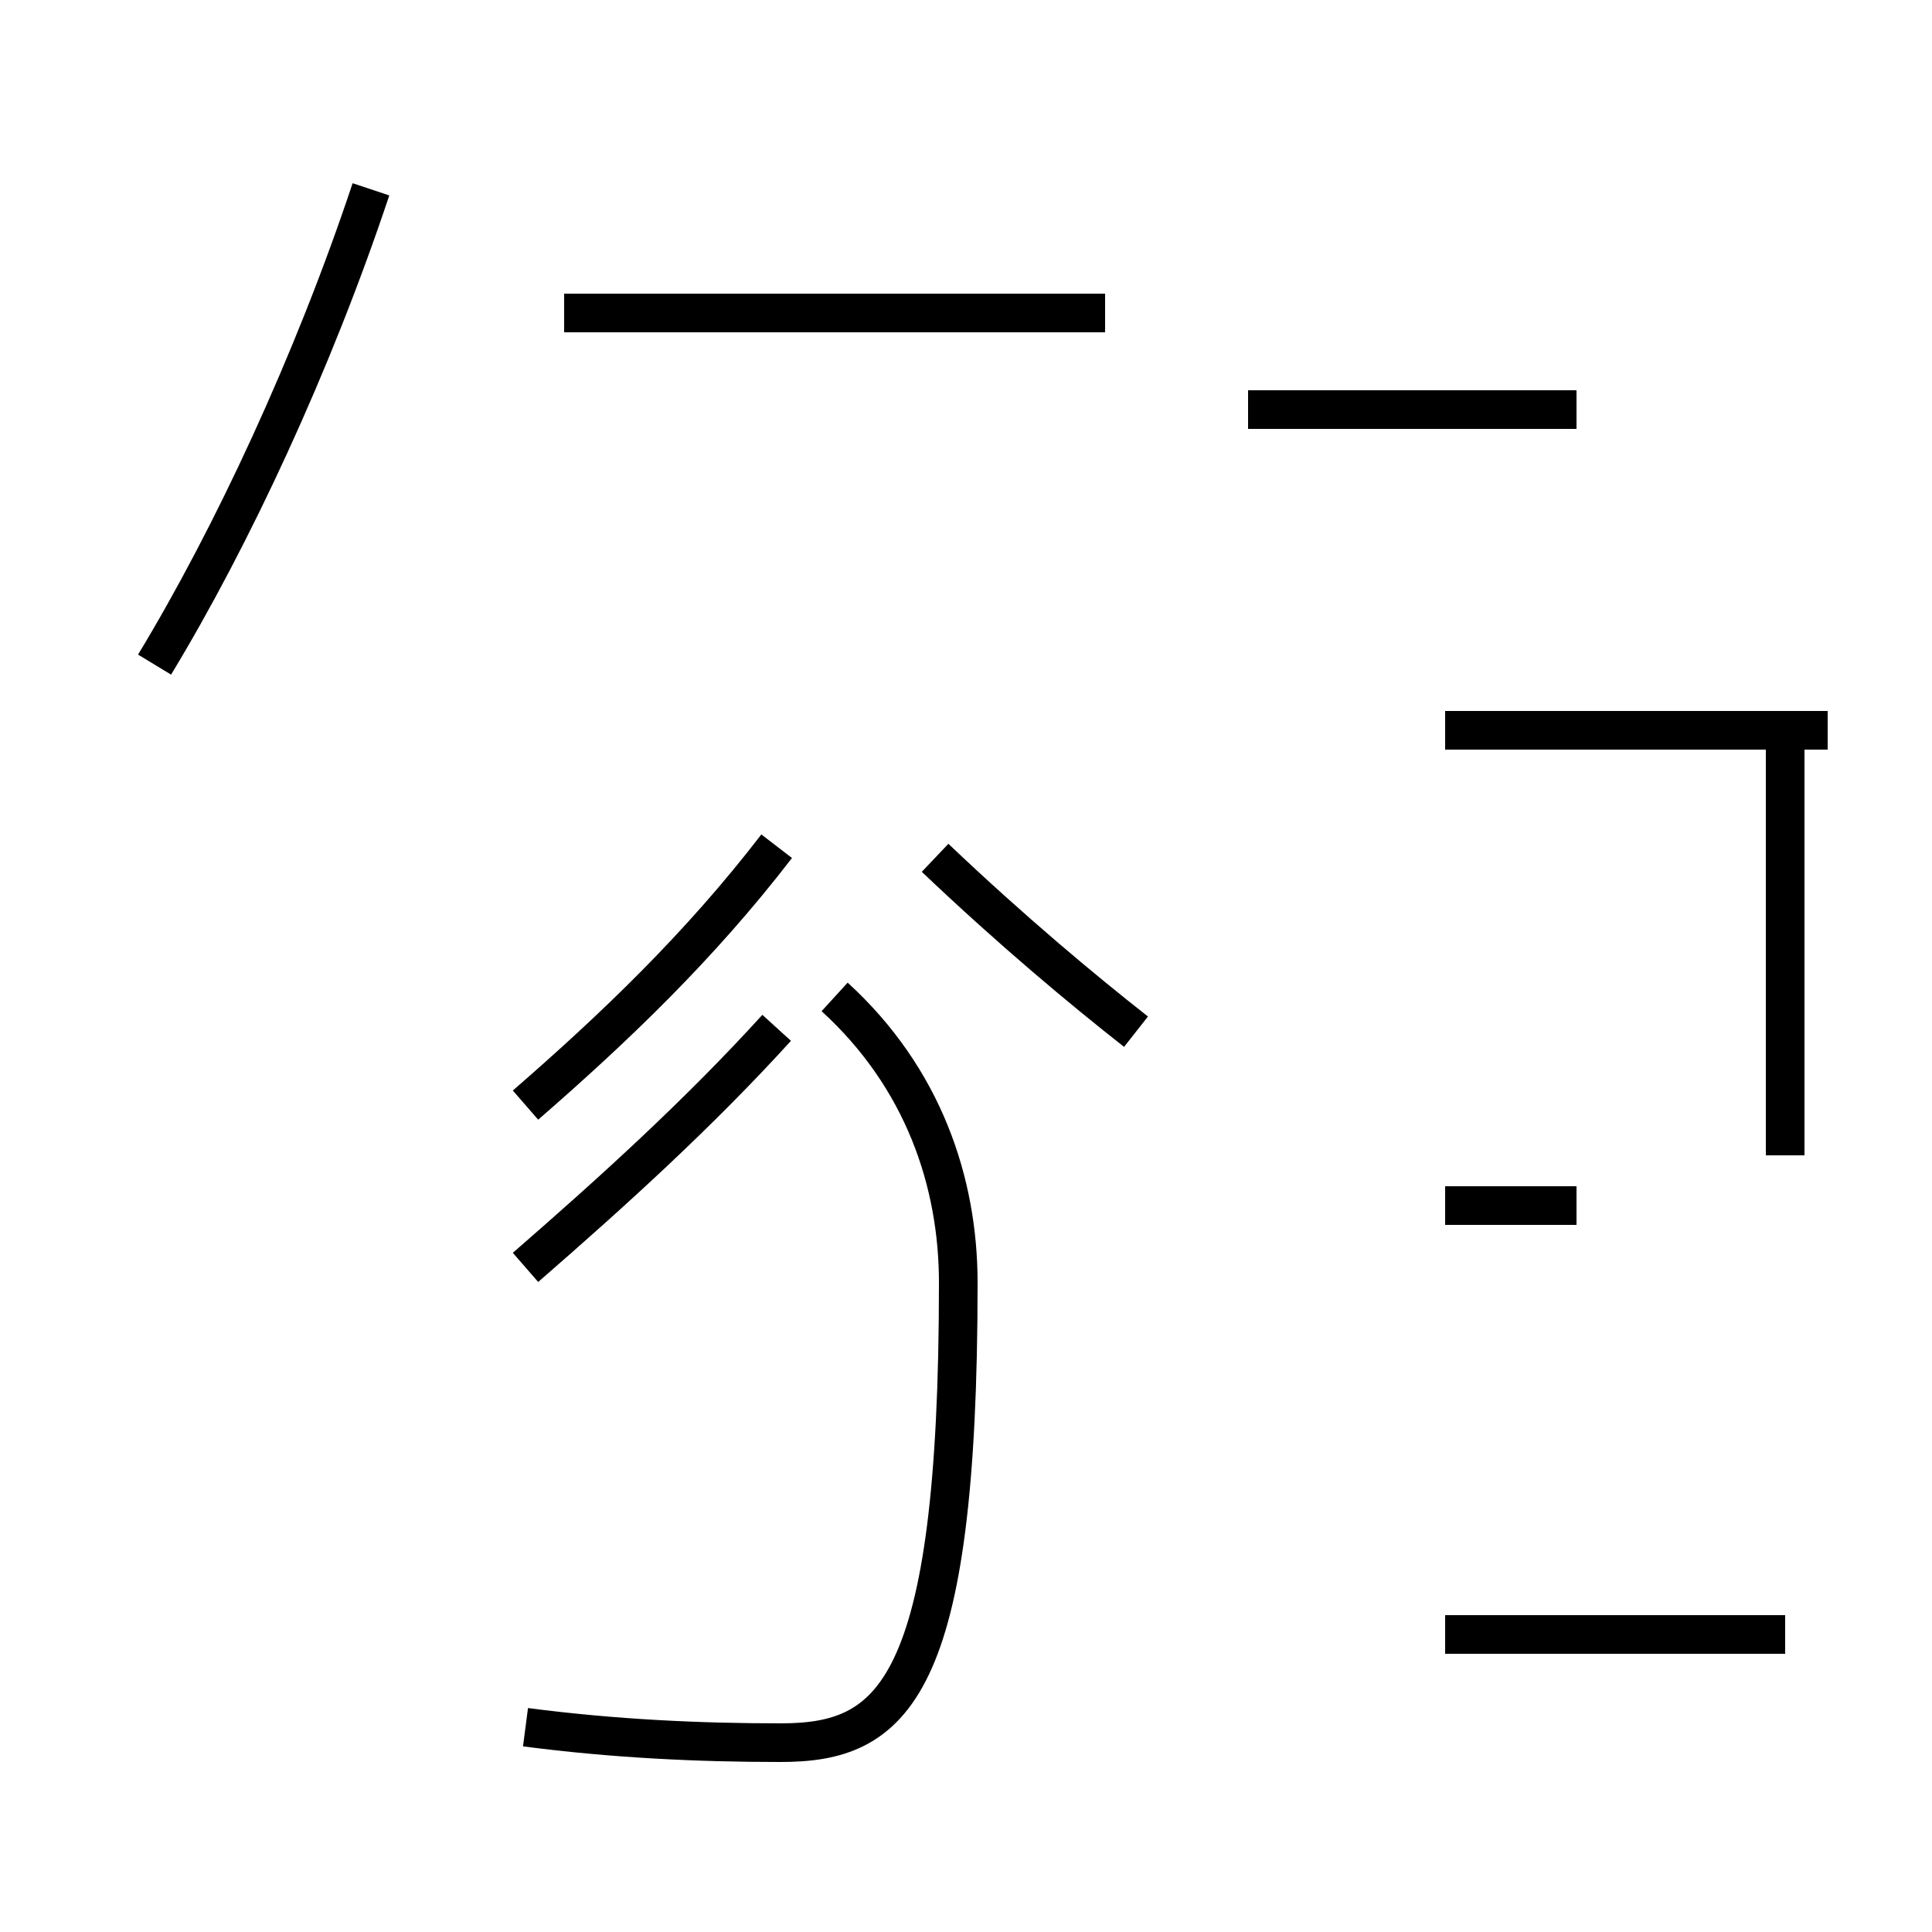 <?xml version='1.0' encoding='utf8'?>
<svg viewBox="0.0 -44.0 50.0 50.0" version="1.1" xmlns="http://www.w3.org/2000/svg">
<rect x="0.0" y="-44.0" width="50.0" height="50.0" fill="#808080" stroke="none"/>
<rect x="-1000" y="-1000" width="2000" height="2000" stroke="white" fill="white"/>
<g style="fill:none; stroke:#000000;  stroke-width:1">
<path d="M 4.0 26.8 C 6.0 30.1 8.1 34.6 9.6 39.1 M 13.6 15.4 C 15.9 17.4 18.1 19.5 20.1 22.1 M 13.6 -0.7 C 15.9 -1.0 18.1 -1.1 20.2 -1.1 C 23.1 -1.1 24.8 0.2 24.8 10.8 C 24.8 13.4 23.9 16.1 21.6 18.2 M 13.6 11.2 C 15.9 13.2 18.1 15.2 20.1 17.4 M 28.6 35.9 L 14.6 35.9 M 29.4 17.3 C 28.0 18.4 26.2 19.9 24.2 21.8 M 37.4 25.1 L 42.0 25.1 M 47.3 25.1 L 37.4 25.1 M 40.8 33.4 L 32.3 33.4 M 46.2 25.1 L 46.2 14.1 M 40.8 12.8 L 37.4 12.8 M 46.2 1.7 L 37.4 1.7 " transform="scale(1, -1)" />
</g>
</svg>